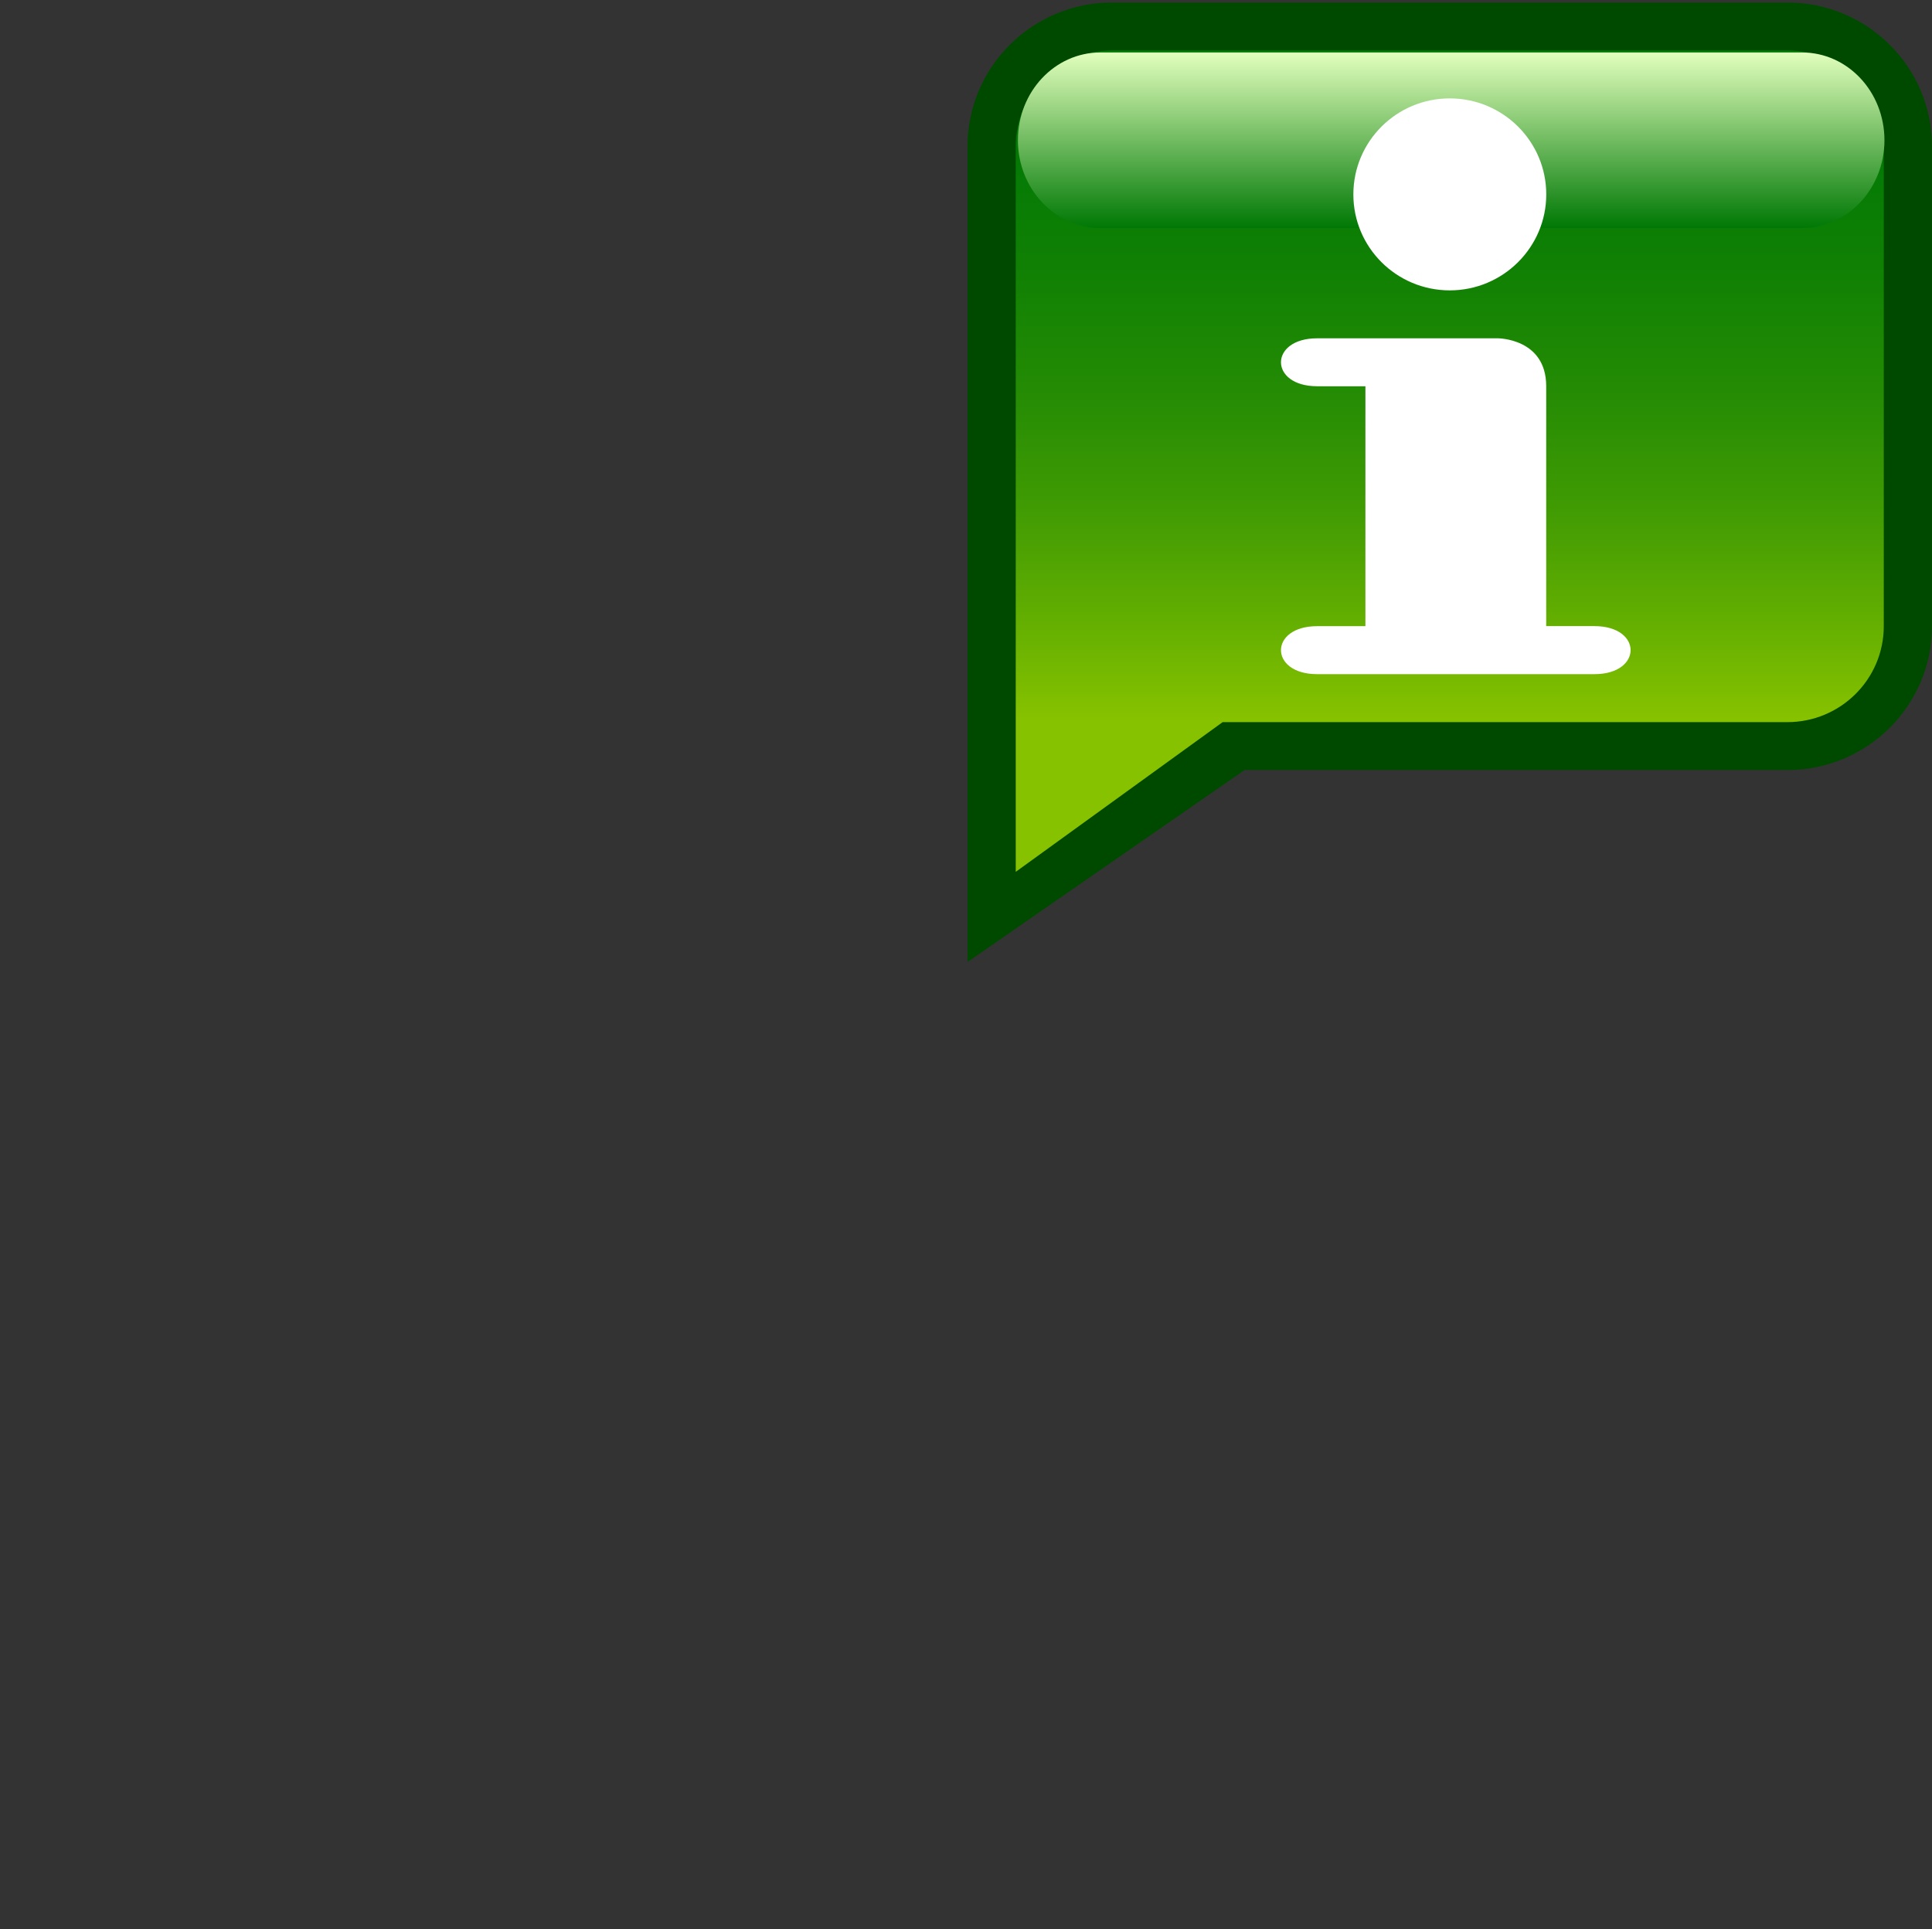<?xml version="1.0" encoding="utf-8"?>
<!-- Generator: Adobe Illustrator 12.0.0, SVG Export Plug-In . SVG Version: 6.00 Build 51448)  -->
<!DOCTYPE svg PUBLIC "-//W3C//DTD SVG 1.1 Tiny//EN" "http://www.w3.org/Graphics/SVG/1.1/DTD/svg11-tiny.dtd">
<svg  version="1.1" baseProfile="tiny" id="Layer_1" xmlns="http://www.w3.org/2000/svg" xmlns:xlink="http://www.w3.org/1999/xlink" width="40.063" height="40"
	 viewBox="0 0 40.063 40" xml:space="preserve">
<rect x="0" y="0" width="40.063" height="40" fill="#333333" stroke="none"/>
<path fill="#004A00" d="M37.062,0.052H23.063c-1.655,0-3,1.335-3,2.983v16.913l5.744-3.98h11.255c1.658,0,3.001-1.337,3.001-2.984
	V3.035C40.063,1.387,38.72,0.052,37.062,0.052z"/>
<linearGradient id="XMLID_3_" gradientUnits="userSpaceOnUse" x1="30.062" y1="1.045" x2="30.062" y2="18.078">
	<stop  offset="0" style="stop-color:#007805"/>
	<stop  offset="0.136" style="stop-color:#047A05"/>
	<stop  offset="0.277" style="stop-color:#118104"/>
	<stop  offset="0.421" style="stop-color:#258C04"/>
	<stop  offset="0.565" style="stop-color:#429C03"/>
	<stop  offset="0.709" style="stop-color:#67B101"/>
	<stop  offset="0.815" style="stop-color:#87C200"/>
</linearGradient>
<path fill="url(#XMLID_3_)" d="M37.062,1.045H23.063c-1.104,0-2,0.892-2,1.99v9.948v5.095l4.29-3.104h7.136h4.573
	c1.106,0,2.001-0.892,2.001-1.99V3.035C39.063,1.937,38.168,1.045,37.062,1.045z"/>
<linearGradient id="XMLID_4_" gradientUnits="userSpaceOnUse" x1="30.093" y1="4.728" x2="30.093" y2="1.087">
	<stop  offset="0" style="stop-color:#007805"/>
	<stop  offset="1" style="stop-color:#E2FFBD"/>
</linearGradient>
<path fill="url(#XMLID_4_)" d="M39.077,2.908c0,1.005-0.767,1.82-1.71,1.82H22.818c-0.945,0-1.71-0.815-1.71-1.82l0,0
	c0-1.006,0.765-1.82,1.71-1.82h14.549C38.311,1.087,39.077,1.901,39.077,2.908L39.077,2.908z"/>
<path fill="#FFFFFF" d="M31.063,9.602"/>
<path fill="#FFFFFF" d="M31.063,11.989"/>
<g>
	<path fill="#FFFFFF" d="M30.063,6.021c1.104,0,2.001-0.892,2.001-1.99c0-1.099-0.896-1.991-2.001-1.991s-1.999,0.892-1.999,1.991
		C28.063,5.129,28.958,6.021,30.063,6.021z M33.063,12.983c-1,0-1,0-1,0V8.009c0-0.994-1.001-0.994-1.001-0.994s-2.748,0-3.749,0
		c-1,0-1,0.994,0,0.994c1.001,0,1.001,0,1.001,0v4.975c0,0,0,0-1.001,0c-1,0-1,0.995,0,0.995c1.001,0,4.75,0,5.75,0
		C34.063,13.979,34.063,12.983,33.063,12.983z"/>
</g>
<rect fill="none" width="40.063" height="40"/>
</svg>
